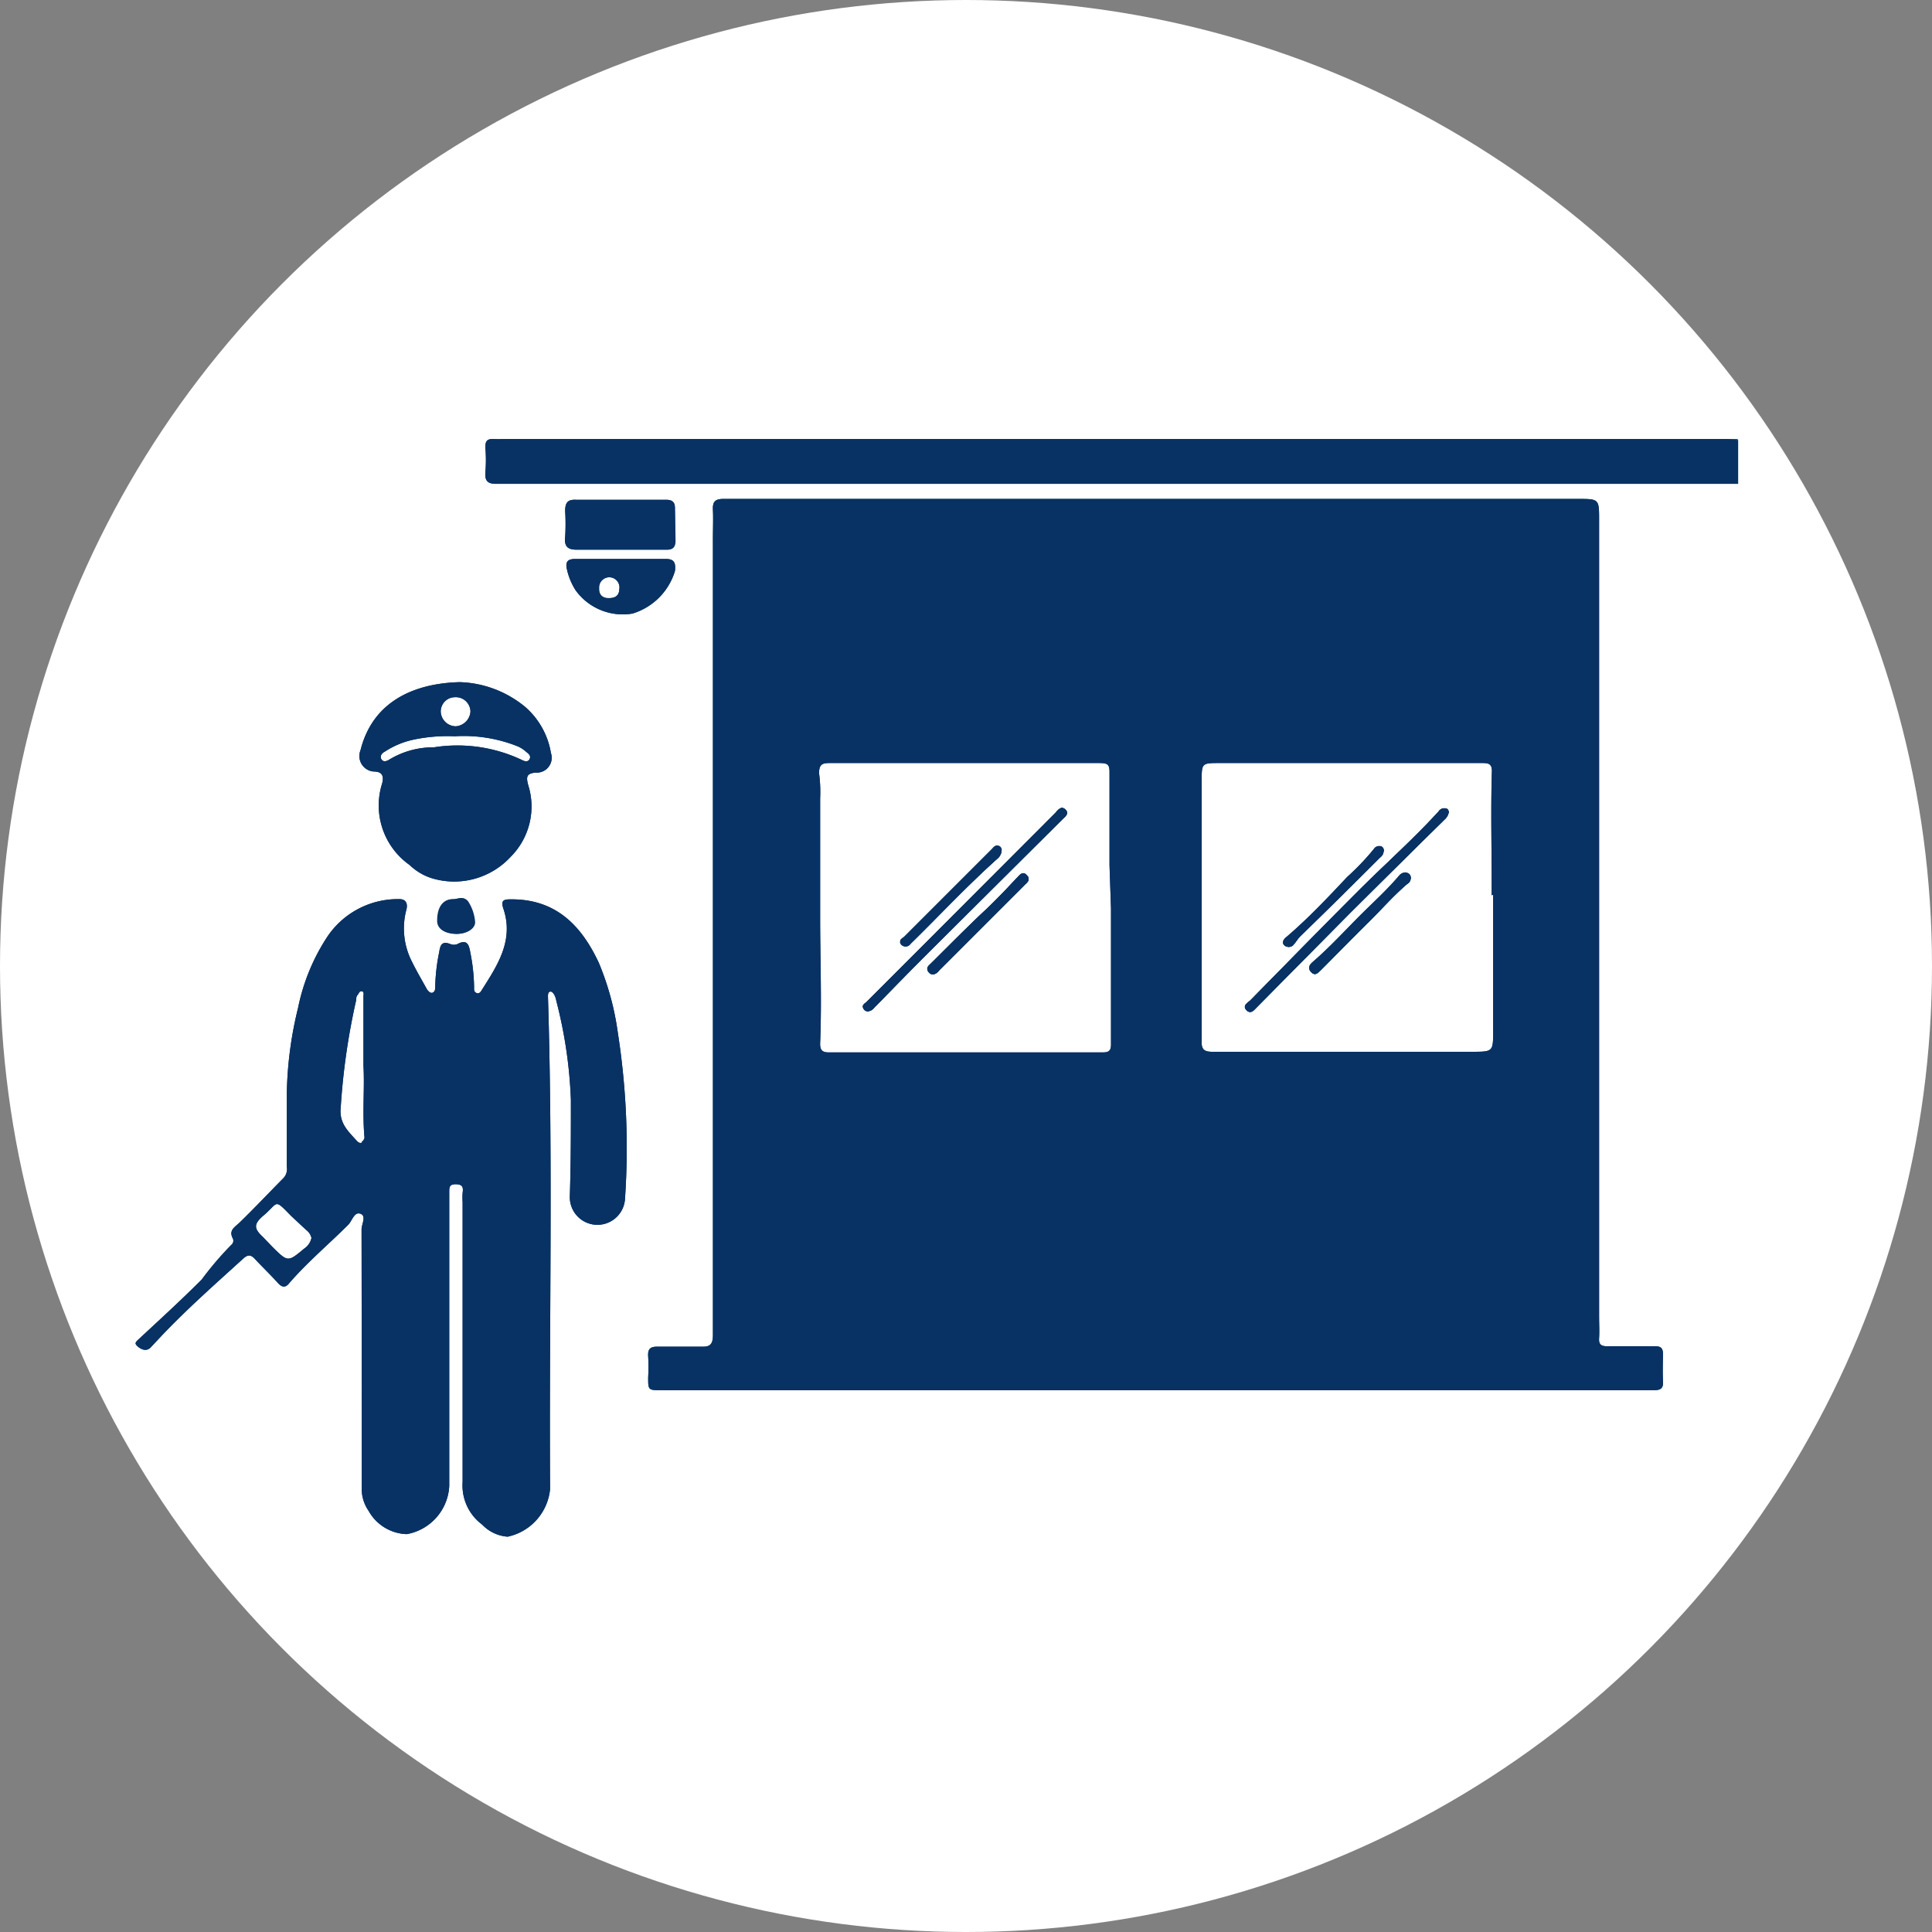 <svg xmlns="http://www.w3.org/2000/svg" id="Layer_1" data-name="Layer 1" viewBox="0 0 91 91"><rect x="0" y="0" width="91" height="91" fill="#808080" stroke="none"/><defs><style>.cls-1{fill:#fff;}.cls-2{fill:#083264;}</style></defs><circle class="cls-1" cx="45.5" cy="45.5" r="45.5"></circle><path class="cls-2" d="M22,42.44a2.06,2.06,0,0,1,.34,1c0,.31-.41.56-.9.54s-.86-.24-.85-.63c0-.64.28-1,.71-1C21.49,42.38,21.76,42.18,22,42.44Z" transform="translate(0.04 0)"></path><path class="cls-2" d="M25.91,35.47A3.67,3.67,0,0,0,24.7,33.3a5.08,5.08,0,0,0-3.08-1.17c-2.29.06-4.13,1-4.68,3.21a.73.73,0,0,0,.62,1c.41,0,.49.22.4.56a3.43,3.43,0,0,0,1.29,3.84,2.7,2.7,0,0,0,1,.61,3.62,3.62,0,0,0,3.77-1,3.35,3.35,0,0,0,.82-3.37c-.11-.4-.07-.55.35-.59A.7.7,0,0,0,25.91,35.47Zm-4.53-2.63a.69.69,0,0,1,.74.68.75.75,0,0,1-.69.69.72.72,0,0,1-.71-.67A.67.67,0,0,1,21.38,32.84Zm3.51,2.94c-.1.14-.26.06-.38,0a7.09,7.09,0,0,0-4.11-.58,4,4,0,0,0-2.09.57c-.12.08-.29.14-.38,0s0-.29.16-.37a4,4,0,0,1,1.34-.56,7.74,7.74,0,0,1,1.95-.16,6.84,6.84,0,0,1,2.93.46,1.41,1.41,0,0,1,.43.27C24.85,35.5,25,35.6,24.89,35.78Z" transform="translate(0.04 0)"></path><path class="cls-2" d="M29.06,48.64a13.16,13.16,0,0,0-.89-3.28c-.81-1.74-2-3-4.11-3-.31,0-.53,0-.4.41.52,1.5-.25,2.67-1,3.85-.05.09-.13.21-.26.15s-.11-.18-.11-.29a8.94,8.94,0,0,0-.18-1.63c-.06-.35-.15-.63-.61-.38a.44.44,0,0,1-.32,0c-.37-.15-.48,0-.53.36a9,9,0,0,0-.19,1.63c0,.11,0,.23-.11.29s-.23-.07-.29-.17c-.23-.42-.48-.84-.69-1.27a3.43,3.43,0,0,1-.27-2.46c.07-.27,0-.51-.35-.5a4,4,0,0,0-3.43,1.86A9.55,9.55,0,0,0,14,47.47a18,18,0,0,0-.53,4c0,1.16,0,2.33,0,3.49a.62.62,0,0,1-.15.52c-.69.7-1.37,1.42-2.08,2.11-.23.22-.52.36-.31.75a.25.25,0,0,1-.08.3,15.35,15.35,0,0,0-1.39,1.63c-1,1-2,1.91-3,2.84-.15.14-.15.19,0,.32s.42.26.63,0l.45-.48c1.23-1.3,2.57-2.48,3.89-3.68.2-.18.34-.17.51,0,.36.39.75.76,1.11,1.16.18.2.35.25.54,0,.87-1,1.86-1.83,2.78-2.75.18-.19.28-.62.57-.51s.05.48.05.74Q17,64,17,70.06a1.8,1.8,0,0,0,.32,1.1,2.13,2.13,0,0,0,1.8,1.1,2.43,2.43,0,0,0,2-2.26c0-2.28,0-4.56,0-6.84h0c0-2.34,0-4.68,0-7,0-.24,0-.39.33-.38s.33.18.3.41a3,3,0,0,0,0,.43c0,4.39,0,8.79,0,13.19a2.29,2.29,0,0,0,.92,2,1.84,1.84,0,0,0,1.2.57,2.54,2.54,0,0,0,2-2.25c-.05-7.73.14-15.46-.1-23.19,0-.08,0-.2.09-.23s.17.08.21.15a.86.86,0,0,1,.09.27,21.68,21.68,0,0,1,.69,4.68c0,1.51,0,3-.05,4.53a1.3,1.3,0,1,0,2.6.1A35.18,35.18,0,0,0,29.06,48.64ZM14.29,58.81c-.77.64-.77.64-1.49-.07l-.45-.47c-.42-.39-.46-.6,0-1,.75-.62.49-.85,1.32,0l.72.67a.63.63,0,0,1,.24.37A.8.8,0,0,1,14.29,58.81Zm2.73-5c-.1.06-.18,0-.25-.07-.41-.46-.85-.83-.76-1.6a31.85,31.85,0,0,1,.73-5.05c0-.07,0-.16.06-.22s.08-.2.2-.18.08.15.08.24c0,.64,0,1.28,0,1.92v1.35c.06,1.05-.06,2.23.05,3.4C17.1,53.64,17.1,53.73,17,53.77Z" transform="translate(0.04 0)"></path><path class="cls-2" d="M31.32,26.33c-.71,0-1.41,0-2.12,0s-1.44,0-2.17,0c-.35,0-.44.16-.37.47a3.06,3.06,0,0,0,.41,1,2.74,2.74,0,0,0,2.68,1.1,3,3,0,0,0,2-2C31.79,26.56,31.75,26.32,31.32,26.33Zm-2.73,1.84c-.2,0-.43-.12-.41-.46a.48.48,0,1,1,.95.05C29.12,28,29,28.19,28.59,28.17Z" transform="translate(0.04 0)"></path><path class="cls-2" d="M26.58,25.29a9.93,9.93,0,0,0,0-1.22c0-.38.11-.55.51-.53.71,0,1.42,0,2.12,0h0c.71,0,1.42,0,2.12,0,.28,0,.42.1.42.38,0,.51,0,1,0,1.55,0,.3-.12.43-.42.42-1.42,0-2.83,0-4.24,0C26.69,25.89,26.53,25.72,26.58,25.29Z" transform="translate(0.04 0)"></path><path class="cls-2" d="M42.43,44.51c-.17-.17,0-.24.11-.33l4.09-4.09c.11-.1.19-.27.39-.19a.21.21,0,0,1,.11.21.55.55,0,0,1-.2.34c-1.43,1.28-2.73,2.68-4.08,4A.28.28,0,0,1,42.43,44.51Z" transform="translate(0.04 0)"></path><path class="cls-2" d="M48.33,41.23c.19.19,0,.34-.13.47l-4,4a.46.46,0,0,1-.3.2.29.29,0,0,1-.23-.16c-.08-.14,0-.23.1-.32.87-.86,1.72-1.73,2.61-2.56.5-.47,1-1,1.44-1.47C48,41.21,48.12,41,48.33,41.23Z" transform="translate(0.04 0)"></path><path class="cls-2" d="M50.14,38.13c.19.18,0,.33-.14.46l-6.36,6.33c-.84.84-1.67,1.69-2.5,2.54a.44.44,0,0,1-.27.17.22.22,0,0,1-.23-.11c-.09-.15,0-.22.12-.31l1.86-1.86,7.05-7.06C49.79,38.16,49.94,37.94,50.14,38.13Z" transform="translate(0.04 0)"></path><path class="cls-2" d="M65,39.88a.3.3,0,0,0-.33.13,11.93,11.93,0,0,1-1.25,1.31c-.94,1-1.88,2-2.9,2.86-.11.1-.18.22-.08.33a.3.3,0,0,0,.42,0c.12-.12.2-.27.32-.4,1.27-1.23,2.53-2.48,3.78-3.73a.39.39,0,0,0,.16-.28A.2.2,0,0,0,65,39.88Zm1.38,1.38a.23.23,0,0,0-.22-.15.42.42,0,0,0-.29.14c-.57.68-1.23,1.27-1.86,1.9s-1.43,1.5-2.22,2.18c-.16.14-.25.29-.06.47s.3,0,.43-.1c.75-.75,1.49-1.51,2.25-2.26.61-.6,1.17-1.25,1.83-1.81A.31.31,0,0,0,66.39,41.26Zm1.71-3.17a.31.31,0,0,0-.37.13c-1.16,1.27-2.45,2.42-3.67,3.63-1.75,1.75-3.48,3.52-5.21,5.28-.13.12-.37.24-.17.45s.34,0,.47-.13L63.54,43Q65.76,40.8,68,38.6a.6.6,0,0,0,.19-.31A.18.18,0,0,0,68.1,38.09Zm0,0a.31.31,0,0,0-.37.13c-1.16,1.27-2.45,2.42-3.67,3.63-1.75,1.75-3.48,3.52-5.21,5.28-.13.12-.37.24-.17.45s.34,0,.47-.13L63.54,43Q65.76,40.8,68,38.6a.6.6,0,0,0,.19-.31A.18.18,0,0,0,68.1,38.09Zm-1.71,3.17a.23.23,0,0,0-.22-.15.42.42,0,0,0-.29.14c-.57.68-1.23,1.27-1.86,1.9s-1.43,1.5-2.22,2.18c-.16.14-.25.29-.06.47s.3,0,.43-.1c.75-.75,1.49-1.51,2.25-2.26.61-.6,1.17-1.25,1.83-1.81A.31.31,0,0,0,66.39,41.26ZM65,39.88a.3.3,0,0,0-.33.13,11.93,11.93,0,0,1-1.25,1.31c-.94,1-1.88,2-2.9,2.86-.11.1-.18.22-.08.33a.3.3,0,0,0,.42,0c.12-.12.2-.27.32-.4,1.27-1.23,2.53-2.48,3.78-3.73a.39.39,0,0,0,.16-.28A.2.2,0,0,0,65,39.88Zm0,0a.3.3,0,0,0-.33.13,11.93,11.93,0,0,1-1.25,1.31c-.94,1-1.88,2-2.9,2.86-.11.1-.18.22-.08.33a.3.3,0,0,0,.42,0c.12-.12.2-.27.32-.4,1.27-1.23,2.53-2.48,3.78-3.73a.39.39,0,0,0,.16-.28A.2.2,0,0,0,65,39.88Zm1.38,1.38a.23.23,0,0,0-.22-.15.42.42,0,0,0-.29.14c-.57.68-1.23,1.27-1.86,1.9s-1.43,1.5-2.22,2.18c-.16.14-.25.29-.06.47s.3,0,.43-.1c.75-.75,1.49-1.51,2.25-2.26.61-.6,1.17-1.25,1.83-1.81A.31.31,0,0,0,66.39,41.26Zm1.71-3.17a.31.31,0,0,0-.37.13c-1.16,1.27-2.45,2.42-3.67,3.63-1.75,1.75-3.48,3.52-5.21,5.28-.13.12-.37.24-.17.45s.34,0,.47-.13L63.54,43Q65.76,40.8,68,38.6a.6.6,0,0,0,.19-.31A.18.18,0,0,0,68.1,38.09Zm0,0a.31.31,0,0,0-.37.13c-1.16,1.27-2.45,2.42-3.67,3.63-1.75,1.75-3.48,3.52-5.21,5.28-.13.12-.37.24-.17.45s.34,0,.47-.13L63.54,43Q65.76,40.8,68,38.6a.6.6,0,0,0,.19-.31A.18.18,0,0,0,68.1,38.09Zm-1.71,3.17a.23.23,0,0,0-.22-.15.42.42,0,0,0-.29.14c-.57.68-1.23,1.27-1.86,1.9s-1.43,1.5-2.22,2.18c-.16.14-.25.29-.06.47s.3,0,.43-.1c.75-.75,1.49-1.51,2.25-2.26.61-.6,1.17-1.25,1.83-1.81A.31.31,0,0,0,66.39,41.26ZM65,39.88a.3.3,0,0,0-.33.13,11.93,11.93,0,0,1-1.25,1.31c-.94,1-1.88,2-2.9,2.86-.11.1-.18.22-.08.33a.3.3,0,0,0,.42,0c.12-.12.2-.27.32-.4,1.27-1.23,2.53-2.48,3.78-3.73a.39.39,0,0,0,.16-.28A.2.2,0,0,0,65,39.88Zm0,0a.3.3,0,0,0-.33.13,11.93,11.93,0,0,1-1.25,1.31c-.94,1-1.88,2-2.9,2.86-.11.1-.18.22-.08.33a.3.3,0,0,0,.42,0c.12-.12.2-.27.32-.4,1.27-1.23,2.53-2.48,3.78-3.73a.39.39,0,0,0,.16-.28A.2.2,0,0,0,65,39.88Zm1.38,1.38a.23.23,0,0,0-.22-.15.42.42,0,0,0-.29.14c-.57.68-1.23,1.27-1.86,1.9s-1.43,1.5-2.22,2.18c-.16.14-.25.29-.06.47s.3,0,.43-.1c.75-.75,1.49-1.51,2.25-2.26.61-.6,1.17-1.25,1.83-1.81A.31.31,0,0,0,66.39,41.26Zm1.71-3.17a.31.31,0,0,0-.37.13c-1.16,1.27-2.45,2.42-3.67,3.63-1.75,1.75-3.48,3.52-5.21,5.28-.13.12-.37.24-.17.45s.34,0,.47-.13L63.54,43Q65.76,40.8,68,38.6a.6.6,0,0,0,.19-.31A.18.18,0,0,0,68.1,38.09Zm0,0a.31.31,0,0,0-.37.13c-1.16,1.27-2.45,2.42-3.67,3.63-1.75,1.75-3.48,3.52-5.21,5.28-.13.12-.37.24-.17.45s.34,0,.47-.13L63.54,43Q65.76,40.8,68,38.6a.6.6,0,0,0,.19-.31A.18.18,0,0,0,68.1,38.09Zm-1.93,3a.42.42,0,0,0-.29.14c-.57.68-1.23,1.27-1.86,1.9s-1.43,1.5-2.22,2.18c-.16.14-.25.29-.06.47s.3,0,.43-.1c.75-.75,1.49-1.51,2.25-2.26.61-.6,1.17-1.25,1.83-1.81a.31.31,0,0,0,.14-.37A.23.23,0,0,0,66.17,41.11Zm-5.3,3.41c.12-.12.2-.27.32-.4,1.27-1.23,2.53-2.48,3.78-3.73a.39.39,0,0,0,.16-.28.2.2,0,0,0-.12-.23.3.3,0,0,0-.33.13,11.93,11.93,0,0,1-1.25,1.31c-.94,1-1.88,2-2.9,2.86-.11.1-.18.22-.08.33A.3.3,0,0,0,60.87,44.52ZM78.29,63.8c0-.28-.08-.39-.37-.39-.76,0-1.51,0-2.27,0-.28,0-.39-.09-.37-.38s0-.69,0-1q0-8.42,0-16.83V24.5c0-1,0-1-1-1H41.58c-2.51,0-5,0-7.54,0-.4,0-.52.13-.5.52s0,.91,0,1.36V48.74c0,4.71,0,9.43,0,14.14,0,.45-.14.57-.56.55-.69,0-1.38,0-2.07,0-.34,0-.44.13-.42.45a9,9,0,0,1,0,1c0,.56,0,.6.53.6H54.44v0H70.23l7.63,0c.34,0,.45-.1.43-.43S78.28,64.22,78.29,63.8Zm-26-21h0c0,2.13,0,4.27,0,6.41,0,.36-.2.36-.45.36H39c-.29,0-.42-.09-.41-.43.08-2,0-4,0-5.93s0-3.74,0-5.61a6.55,6.55,0,0,0-.05-1.17c0-.4.12-.49.48-.49,3.83,0,7.66,0,11.5,0,.41,0,.81,0,1.22,0s.48.08.48.44c0,1.46,0,2.92,0,4.38Zm18-.66c0,2.13,0,4.27,0,6.4,0,1,0,1-1,1H57.05c-.39,0-.51-.13-.49-.53,0-.88,0-1.76,0-2.64q0-4.71,0-9.42v-.14c0-.88,0-.87.88-.87h5.94v0c2.12,0,4.24,0,6.36,0,.28,0,.5,0,.49.39C70.17,38.3,70.23,40.23,70.22,42.17ZM68.1,38.09a.31.31,0,0,0-.37.13c-1.16,1.27-2.45,2.42-3.67,3.63-1.75,1.75-3.48,3.52-5.21,5.28-.13.12-.37.24-.17.45s.34,0,.47-.13L63.54,43Q65.76,40.8,68,38.6a.6.6,0,0,0,.19-.31A.18.18,0,0,0,68.1,38.09Zm-1.93,3a.42.42,0,0,0-.29.14c-.57.68-1.23,1.27-1.86,1.9s-1.43,1.5-2.22,2.18c-.16.14-.25.29-.06.47s.3,0,.43-.1c.75-.75,1.49-1.51,2.25-2.26.61-.6,1.17-1.25,1.83-1.81a.31.31,0,0,0,.14-.37A.23.23,0,0,0,66.17,41.11Zm-5.3,3.41c.12-.12.2-.27.32-.4,1.27-1.23,2.53-2.48,3.78-3.73a.39.39,0,0,0,.16-.28.2.2,0,0,0-.12-.23.3.3,0,0,0-.33.13,11.93,11.93,0,0,1-1.25,1.31c-.94,1-1.88,2-2.9,2.86-.11.1-.18.22-.08.33A.3.3,0,0,0,60.87,44.52ZM65,39.88a.3.3,0,0,0-.33.13,11.93,11.93,0,0,1-1.25,1.31c-.94,1-1.88,2-2.9,2.86-.11.1-.18.22-.08.33a.3.3,0,0,0,.42,0c.12-.12.2-.27.32-.4,1.27-1.23,2.53-2.48,3.78-3.73a.39.39,0,0,0,.16-.28A.2.2,0,0,0,65,39.88Zm1.38,1.38a.23.23,0,0,0-.22-.15.42.42,0,0,0-.29.14c-.57.68-1.23,1.27-1.86,1.9s-1.43,1.5-2.22,2.18c-.16.14-.25.29-.06.47s.3,0,.43-.1c.75-.75,1.49-1.51,2.25-2.26.61-.6,1.17-1.25,1.83-1.81A.31.31,0,0,0,66.39,41.26Zm1.71-3.17a.31.31,0,0,0-.37.13c-1.16,1.27-2.45,2.42-3.67,3.63-1.75,1.75-3.48,3.52-5.21,5.28-.13.12-.37.24-.17.45s.34,0,.47-.13L63.54,43Q65.76,40.8,68,38.6a.6.6,0,0,0,.19-.31A.18.18,0,0,0,68.1,38.09Zm0,0a.31.31,0,0,0-.37.13c-1.16,1.27-2.45,2.42-3.67,3.63-1.75,1.75-3.48,3.52-5.21,5.28-.13.12-.37.24-.17.45s.34,0,.47-.13L63.54,43Q65.76,40.8,68,38.6a.6.6,0,0,0,.19-.31A.18.18,0,0,0,68.1,38.09Zm-1.71,3.17a.23.23,0,0,0-.22-.15.42.42,0,0,0-.29.14c-.57.68-1.23,1.27-1.86,1.9s-1.43,1.5-2.22,2.18c-.16.14-.25.29-.06.47s.3,0,.43-.1c.75-.75,1.49-1.51,2.25-2.26.61-.6,1.17-1.25,1.83-1.81A.31.31,0,0,0,66.39,41.26ZM65,39.88a.3.3,0,0,0-.33.13,11.93,11.93,0,0,1-1.25,1.31c-.94,1-1.88,2-2.9,2.86-.11.1-.18.22-.08.33a.3.3,0,0,0,.42,0c.12-.12.2-.27.32-.4,1.27-1.23,2.53-2.48,3.78-3.73a.39.39,0,0,0,.16-.28A.2.2,0,0,0,65,39.88Zm0,0a.3.3,0,0,0-.33.13,11.93,11.93,0,0,1-1.25,1.31c-.94,1-1.88,2-2.9,2.86-.11.1-.18.22-.08.33a.3.3,0,0,0,.42,0c.12-.12.2-.27.32-.4,1.27-1.23,2.53-2.48,3.78-3.73a.39.39,0,0,0,.16-.28A.2.2,0,0,0,65,39.88Zm1.38,1.38a.23.23,0,0,0-.22-.15.42.42,0,0,0-.29.14c-.57.68-1.23,1.27-1.86,1.9s-1.43,1.5-2.22,2.18c-.16.14-.25.29-.06.47s.3,0,.43-.1c.75-.75,1.49-1.51,2.25-2.26.61-.6,1.17-1.25,1.83-1.81A.31.31,0,0,0,66.39,41.26Zm1.71-3.17a.31.31,0,0,0-.37.13c-1.16,1.27-2.45,2.42-3.67,3.63-1.75,1.75-3.48,3.52-5.21,5.28-.13.12-.37.24-.17.45s.34,0,.47-.13L63.54,43Q65.76,40.8,68,38.6a.6.6,0,0,0,.19-.31A.18.18,0,0,0,68.1,38.09Zm0,0a.31.31,0,0,0-.37.13c-1.16,1.27-2.45,2.42-3.67,3.63-1.75,1.75-3.48,3.52-5.21,5.28-.13.12-.37.24-.17.45s.34,0,.47-.13L63.54,43Q65.76,40.8,68,38.6a.6.6,0,0,0,.19-.31A.18.18,0,0,0,68.1,38.09Zm-1.71,3.17a.23.23,0,0,0-.22-.15.42.42,0,0,0-.29.14c-.57.68-1.23,1.27-1.86,1.9s-1.43,1.5-2.22,2.18c-.16.14-.25.29-.06.47s.3,0,.43-.1c.75-.75,1.49-1.51,2.25-2.26.61-.6,1.17-1.25,1.83-1.81A.31.31,0,0,0,66.39,41.26ZM65,39.88a.3.3,0,0,0-.33.13,11.93,11.93,0,0,1-1.25,1.31c-.94,1-1.88,2-2.9,2.86-.11.1-.18.22-.08.33a.3.3,0,0,0,.42,0c.12-.12.2-.27.32-.4,1.27-1.23,2.53-2.48,3.78-3.73a.39.39,0,0,0,.16-.28A.2.2,0,0,0,65,39.88Z" transform="translate(0.04 0)"></path><path class="cls-2" d="M81.83,22.79H23.35c-.38,0-.55-.1-.53-.51a7.1,7.1,0,0,0,0-1.22c0-.31.11-.39.38-.38s.41,0,.61,0H81.17c.22,0,.44,0,.66,0a.72.72,0,0,1-.53.15H24c-1,0-1,0-1,1,0,.66.08.72.74.74H80.82A1.54,1.54,0,0,1,81.83,22.79Z" transform="translate(0.04 0)"></path><path class="cls-2" d="M81.83,20.72v2.07H23.35c-.38,0-.55-.1-.53-.51a7.1,7.1,0,0,0,0-1.22c0-.31.11-.39.38-.38s.41,0,.61,0H81.17C81.39,20.68,81.61,20.71,81.83,20.72Z" transform="translate(0.04 0)"></path><path class="cls-2" d="M42.43,44.51c-.17-.17,0-.24.11-.33l4.09-4.09c.11-.1.19-.27.39-.19a.21.21,0,0,1,.11.21.55.55,0,0,1-.2.34c-1.43,1.28-2.73,2.68-4.08,4A.28.28,0,0,1,42.43,44.51Z" transform="translate(0.04 0)"></path><path class="cls-2" d="M48.33,41.23c.19.19,0,.34-.13.47l-4,4a.46.46,0,0,1-.3.2.29.29,0,0,1-.23-.16c-.08-.14,0-.23.1-.32.87-.86,1.72-1.73,2.61-2.56.5-.47,1-1,1.44-1.47C48,41.21,48.12,41,48.33,41.23Z" transform="translate(0.04 0)"></path><path class="cls-2" d="M50.14,38.13c.19.18,0,.33-.14.46l-6.36,6.33c-.84.84-1.67,1.69-2.5,2.54a.44.44,0,0,1-.27.17.22.22,0,0,1-.23-.11c-.09-.15,0-.22.12-.31l1.86-1.86,7.05-7.06C49.79,38.16,49.94,37.94,50.14,38.13Z" transform="translate(0.04 0)"></path><path class="cls-2" d="M65,39.88a.3.3,0,0,0-.33.13,11.93,11.93,0,0,1-1.25,1.31c-.94,1-1.88,2-2.9,2.86-.11.1-.18.22-.08.33a.3.3,0,0,0,.42,0c.12-.12.2-.27.32-.4,1.27-1.23,2.53-2.48,3.78-3.73a.39.39,0,0,0,.16-.28A.2.2,0,0,0,65,39.88Zm1.38,1.38a.23.23,0,0,0-.22-.15.42.42,0,0,0-.29.14c-.57.68-1.23,1.27-1.86,1.9s-1.43,1.5-2.22,2.18c-.16.14-.25.29-.06.47s.3,0,.43-.1c.75-.75,1.49-1.51,2.25-2.26.61-.6,1.17-1.25,1.83-1.81A.31.31,0,0,0,66.39,41.26Zm1.71-3.17a.31.31,0,0,0-.37.13c-1.16,1.27-2.45,2.42-3.67,3.63-1.75,1.75-3.48,3.52-5.21,5.28-.13.12-.37.24-.17.45s.34,0,.47-.13L63.54,43Q65.76,40.8,68,38.6a.6.6,0,0,0,.19-.31A.18.18,0,0,0,68.1,38.09Zm0,0a.31.31,0,0,0-.37.13c-1.16,1.27-2.45,2.42-3.67,3.63-1.75,1.75-3.48,3.52-5.21,5.28-.13.12-.37.24-.17.45s.34,0,.47-.13L63.54,43Q65.76,40.8,68,38.6a.6.6,0,0,0,.19-.31A.18.18,0,0,0,68.1,38.09Zm-1.71,3.17a.23.23,0,0,0-.22-.15.42.42,0,0,0-.29.14c-.57.68-1.23,1.27-1.86,1.9s-1.43,1.5-2.22,2.18c-.16.14-.25.29-.06.47s.3,0,.43-.1c.75-.75,1.49-1.51,2.25-2.26.61-.6,1.17-1.25,1.83-1.81A.31.31,0,0,0,66.39,41.26ZM65,39.88a.3.3,0,0,0-.33.13,11.93,11.93,0,0,1-1.25,1.31c-.94,1-1.88,2-2.9,2.86-.11.1-.18.22-.08.33a.3.3,0,0,0,.42,0c.12-.12.2-.27.32-.4,1.27-1.23,2.53-2.48,3.78-3.73a.39.39,0,0,0,.16-.28A.2.2,0,0,0,65,39.88Zm0,0a.3.3,0,0,0-.33.13,11.93,11.93,0,0,1-1.25,1.31c-.94,1-1.88,2-2.9,2.86-.11.1-.18.22-.08.33a.3.3,0,0,0,.42,0c.12-.12.2-.27.32-.4,1.27-1.23,2.53-2.48,3.78-3.73a.39.39,0,0,0,.16-.28A.2.2,0,0,0,65,39.88Zm1.38,1.38a.23.23,0,0,0-.22-.15.42.42,0,0,0-.29.14c-.57.68-1.23,1.27-1.86,1.9s-1.43,1.5-2.22,2.18c-.16.14-.25.29-.06.47s.3,0,.43-.1c.75-.75,1.49-1.51,2.25-2.26.61-.6,1.17-1.25,1.83-1.81A.31.31,0,0,0,66.39,41.26Zm1.71-3.17a.31.31,0,0,0-.37.13c-1.16,1.27-2.45,2.42-3.67,3.63-1.75,1.75-3.48,3.52-5.21,5.28-.13.12-.37.24-.17.45s.34,0,.47-.13L63.54,43Q65.76,40.8,68,38.6a.6.6,0,0,0,.19-.31A.18.18,0,0,0,68.1,38.09Zm0,0a.31.31,0,0,0-.37.13c-1.16,1.27-2.45,2.42-3.67,3.63-1.75,1.75-3.48,3.52-5.21,5.28-.13.12-.37.24-.17.45s.34,0,.47-.13L63.54,43Q65.76,40.8,68,38.6a.6.6,0,0,0,.19-.31A.18.18,0,0,0,68.1,38.09Zm-1.71,3.17a.23.23,0,0,0-.22-.15.42.42,0,0,0-.29.14c-.57.68-1.23,1.27-1.86,1.9s-1.43,1.5-2.22,2.18c-.16.14-.25.29-.06.47s.3,0,.43-.1c.75-.75,1.49-1.51,2.25-2.26.61-.6,1.17-1.25,1.83-1.81A.31.31,0,0,0,66.39,41.26ZM65,39.88a.3.3,0,0,0-.33.13,11.93,11.93,0,0,1-1.25,1.31c-.94,1-1.88,2-2.9,2.86-.11.1-.18.22-.08.33a.3.3,0,0,0,.42,0c.12-.12.2-.27.32-.4,1.27-1.23,2.53-2.48,3.78-3.73a.39.39,0,0,0,.16-.28A.2.2,0,0,0,65,39.88Zm0,0a.3.3,0,0,0-.33.13,11.93,11.93,0,0,1-1.25,1.31c-.94,1-1.88,2-2.9,2.86-.11.1-.18.22-.08.33a.3.3,0,0,0,.42,0c.12-.12.2-.27.32-.4,1.27-1.23,2.53-2.48,3.78-3.73a.39.39,0,0,0,.16-.28A.2.2,0,0,0,65,39.88Zm1.38,1.38a.23.23,0,0,0-.22-.15.42.42,0,0,0-.29.14c-.57.68-1.23,1.27-1.86,1.9s-1.43,1.5-2.22,2.18c-.16.14-.25.29-.06.47s.3,0,.43-.1c.75-.75,1.49-1.51,2.25-2.26.61-.6,1.17-1.25,1.83-1.81A.31.31,0,0,0,66.39,41.26Zm1.71-3.17a.31.31,0,0,0-.37.13c-1.16,1.27-2.45,2.42-3.67,3.63-1.75,1.75-3.48,3.52-5.21,5.28-.13.12-.37.24-.17.45s.34,0,.47-.13L63.54,43Q65.76,40.8,68,38.6a.6.6,0,0,0,.19-.31A.18.18,0,0,0,68.1,38.09Zm0,0a.31.31,0,0,0-.37.13c-1.16,1.27-2.45,2.42-3.67,3.63-1.75,1.75-3.48,3.52-5.21,5.28-.13.12-.37.24-.17.45s.34,0,.47-.13L63.54,43Q65.76,40.8,68,38.6a.6.6,0,0,0,.19-.31A.18.18,0,0,0,68.1,38.09Zm-1.93,3a.42.42,0,0,0-.29.14c-.57.68-1.23,1.27-1.86,1.9s-1.43,1.5-2.22,2.18c-.16.14-.25.29-.06.47s.3,0,.43-.1c.75-.75,1.49-1.51,2.25-2.26.61-.6,1.17-1.25,1.83-1.81a.31.31,0,0,0,.14-.37A.23.23,0,0,0,66.17,41.11Zm-5.3,3.41c.12-.12.2-.27.32-.4,1.27-1.23,2.53-2.48,3.78-3.73a.39.39,0,0,0,.16-.28.2.2,0,0,0-.12-.23.3.3,0,0,0-.33.13,11.93,11.93,0,0,1-1.25,1.31c-.94,1-1.88,2-2.9,2.86-.11.1-.18.22-.08.33A.3.3,0,0,0,60.87,44.52ZM78.29,63.8c0-.28-.08-.39-.37-.39-.76,0-1.51,0-2.27,0-.28,0-.39-.09-.37-.38s0-.69,0-1q0-8.42,0-16.83V24.5c0-1,0-1-1-1H41.58c-2.51,0-5,0-7.54,0-.4,0-.52.13-.5.52s0,.91,0,1.36V48.74c0,4.71,0,9.43,0,14.14,0,.45-.14.57-.56.55-.69,0-1.38,0-2.07,0-.34,0-.44.13-.42.45a9,9,0,0,1,0,1c0,.56,0,.6.53.6H54.44v0H70.23l7.63,0c.34,0,.45-.1.43-.43S78.28,64.22,78.29,63.8Zm-26-21h0c0,2.13,0,4.27,0,6.41,0,.36-.2.36-.45.36H39c-.29,0-.42-.09-.41-.43.08-2,0-4,0-5.93s0-3.74,0-5.61a6.55,6.55,0,0,0-.05-1.17c0-.4.12-.49.48-.49,3.83,0,7.66,0,11.5,0,.41,0,.81,0,1.22,0s.48.08.48.44c0,1.46,0,2.92,0,4.38Zm18-.66c0,2.13,0,4.27,0,6.4,0,1,0,1-1,1H57.05c-.39,0-.51-.13-.49-.53,0-.88,0-1.76,0-2.64q0-4.71,0-9.42v-.14c0-.88,0-.87.88-.87h5.94v0c2.12,0,4.24,0,6.36,0,.28,0,.5,0,.49.39C70.17,38.3,70.23,40.23,70.22,42.17ZM68.1,38.09a.31.31,0,0,0-.37.13c-1.16,1.27-2.45,2.42-3.67,3.63-1.75,1.75-3.48,3.52-5.21,5.28-.13.12-.37.24-.17.45s.34,0,.47-.13L63.54,43Q65.76,40.8,68,38.6a.6.6,0,0,0,.19-.31A.18.18,0,0,0,68.1,38.09Zm-1.93,3a.42.42,0,0,0-.29.14c-.57.68-1.23,1.27-1.86,1.9s-1.43,1.5-2.22,2.18c-.16.14-.25.29-.06.47s.3,0,.43-.1c.75-.75,1.49-1.51,2.25-2.26.61-.6,1.17-1.25,1.83-1.81a.31.31,0,0,0,.14-.37A.23.23,0,0,0,66.17,41.11Zm-5.3,3.41c.12-.12.2-.27.32-.4,1.27-1.23,2.53-2.48,3.78-3.73a.39.39,0,0,0,.16-.28.2.2,0,0,0-.12-.23.3.3,0,0,0-.33.13,11.93,11.93,0,0,1-1.25,1.31c-.94,1-1.88,2-2.9,2.86-.11.1-.18.22-.08.33A.3.3,0,0,0,60.87,44.52ZM65,39.88a.3.3,0,0,0-.33.13,11.93,11.93,0,0,1-1.25,1.31c-.94,1-1.88,2-2.9,2.86-.11.1-.18.22-.08.33a.3.3,0,0,0,.42,0c.12-.12.2-.27.32-.4,1.27-1.23,2.53-2.48,3.78-3.73a.39.39,0,0,0,.16-.28A.2.2,0,0,0,65,39.88Zm1.38,1.38a.23.23,0,0,0-.22-.15.42.42,0,0,0-.29.14c-.57.68-1.23,1.27-1.86,1.9s-1.43,1.5-2.22,2.18c-.16.14-.25.29-.06.47s.3,0,.43-.1c.75-.75,1.49-1.51,2.25-2.26.61-.6,1.17-1.25,1.83-1.81A.31.31,0,0,0,66.39,41.26Zm1.71-3.17a.31.31,0,0,0-.37.13c-1.16,1.27-2.45,2.42-3.67,3.63-1.75,1.75-3.48,3.52-5.21,5.28-.13.12-.37.24-.17.45s.34,0,.47-.13L63.54,43Q65.76,40.8,68,38.6a.6.6,0,0,0,.19-.31A.18.18,0,0,0,68.1,38.09Zm0,0a.31.31,0,0,0-.37.13c-1.16,1.27-2.45,2.42-3.67,3.63-1.75,1.75-3.48,3.52-5.21,5.28-.13.12-.37.24-.17.45s.34,0,.47-.13L63.54,43Q65.76,40.8,68,38.6a.6.6,0,0,0,.19-.31A.18.18,0,0,0,68.1,38.09Zm-1.71,3.17a.23.23,0,0,0-.22-.15.42.42,0,0,0-.29.14c-.57.68-1.23,1.27-1.86,1.9s-1.43,1.5-2.22,2.18c-.16.14-.25.29-.06.47s.3,0,.43-.1c.75-.75,1.49-1.51,2.25-2.26.61-.6,1.17-1.25,1.83-1.81A.31.31,0,0,0,66.39,41.26ZM65,39.88a.3.3,0,0,0-.33.13,11.93,11.93,0,0,1-1.25,1.31c-.94,1-1.88,2-2.9,2.86-.11.1-.18.22-.08.33a.3.3,0,0,0,.42,0c.12-.12.2-.27.32-.4,1.27-1.23,2.53-2.48,3.78-3.73a.39.39,0,0,0,.16-.28A.2.2,0,0,0,65,39.88Zm0,0a.3.3,0,0,0-.33.13,11.93,11.93,0,0,1-1.25,1.31c-.94,1-1.88,2-2.9,2.86-.11.1-.18.22-.08.33a.3.3,0,0,0,.42,0c.12-.12.2-.27.32-.4,1.27-1.23,2.53-2.48,3.78-3.73a.39.39,0,0,0,.16-.28A.2.2,0,0,0,65,39.88Zm1.38,1.38a.23.23,0,0,0-.22-.15.42.42,0,0,0-.29.14c-.57.68-1.23,1.27-1.86,1.9s-1.43,1.5-2.22,2.18c-.16.14-.25.29-.06.47s.3,0,.43-.1c.75-.75,1.49-1.51,2.25-2.26.61-.6,1.17-1.25,1.83-1.81A.31.31,0,0,0,66.39,41.26Zm1.71-3.17a.31.31,0,0,0-.37.13c-1.16,1.27-2.45,2.42-3.67,3.63-1.75,1.75-3.48,3.52-5.21,5.28-.13.12-.37.24-.17.45s.34,0,.47-.13L63.54,43Q65.76,40.8,68,38.6a.6.6,0,0,0,.19-.31A.18.18,0,0,0,68.1,38.09Zm0,0a.31.31,0,0,0-.37.13c-1.16,1.27-2.45,2.42-3.67,3.63-1.75,1.75-3.48,3.52-5.21,5.28-.13.12-.37.24-.17.45s.34,0,.47-.13L63.54,43Q65.76,40.8,68,38.6a.6.6,0,0,0,.19-.31A.18.18,0,0,0,68.1,38.09Zm-1.71,3.17a.23.23,0,0,0-.22-.15.42.42,0,0,0-.29.14c-.57.68-1.23,1.27-1.86,1.9s-1.43,1.5-2.22,2.18c-.16.14-.25.29-.06.47s.3,0,.43-.1c.75-.75,1.49-1.51,2.25-2.26.61-.6,1.17-1.25,1.83-1.81A.31.31,0,0,0,66.39,41.26ZM65,39.88a.3.3,0,0,0-.33.13,11.93,11.93,0,0,1-1.25,1.31c-.94,1-1.88,2-2.9,2.86-.11.1-.18.22-.08.33a.3.3,0,0,0,.42,0c.12-.12.2-.27.32-.4,1.27-1.23,2.53-2.48,3.78-3.73a.39.39,0,0,0,.16-.28A.2.2,0,0,0,65,39.88Z" transform="translate(0.04 0)"></path><path class="cls-2" d="M29.06,48.64a13.16,13.16,0,0,0-.89-3.28c-.81-1.74-2-3-4.11-3-.31,0-.53,0-.4.41.52,1.5-.25,2.67-1,3.85-.05.09-.13.21-.26.15s-.11-.18-.11-.29a8.94,8.94,0,0,0-.18-1.63c-.06-.35-.15-.63-.61-.38a.44.44,0,0,1-.32,0c-.37-.15-.48,0-.53.36a9,9,0,0,0-.19,1.63c0,.11,0,.23-.11.29s-.23-.07-.29-.17c-.23-.42-.48-.84-.69-1.27a3.43,3.43,0,0,1-.27-2.46c.07-.27,0-.51-.35-.5a4,4,0,0,0-3.43,1.86A9.55,9.55,0,0,0,14,47.47a18,18,0,0,0-.53,4c0,1.16,0,2.33,0,3.49a.62.62,0,0,1-.15.52c-.69.7-1.37,1.42-2.08,2.11-.23.22-.52.36-.31.75a.25.25,0,0,1-.08.3,15.35,15.35,0,0,0-1.39,1.63c-1,1-2,1.91-3,2.84-.15.14-.15.19,0,.32s.42.26.63,0l.45-.48c1.23-1.3,2.57-2.48,3.89-3.68.2-.18.34-.17.51,0,.36.39.75.76,1.11,1.16.18.2.35.25.54,0,.87-1,1.86-1.83,2.78-2.75.18-.19.28-.62.57-.51s.05.48.05.74Q17,64,17,70.06a1.8,1.8,0,0,0,.32,1.1,2.13,2.13,0,0,0,1.8,1.1,2.43,2.43,0,0,0,2-2.26c0-2.28,0-4.56,0-6.84h0c0-2.34,0-4.68,0-7,0-.24,0-.39.33-.38s.33.18.3.41a3,3,0,0,0,0,.43c0,4.39,0,8.79,0,13.19a2.29,2.29,0,0,0,.92,2,1.84,1.84,0,0,0,1.2.57,2.54,2.54,0,0,0,2-2.25c-.05-7.73.14-15.46-.1-23.19,0-.08,0-.2.09-.23s.17.08.21.15a.86.86,0,0,1,.09.27,21.68,21.68,0,0,1,.69,4.68c0,1.51,0,3-.05,4.53a1.3,1.3,0,1,0,2.6.1A35.18,35.18,0,0,0,29.06,48.64ZM14.29,58.81c-.77.64-.77.64-1.49-.07l-.45-.47c-.42-.39-.46-.6,0-1,.75-.62.49-.85,1.32,0l.72.67a.63.63,0,0,1,.24.37A.8.8,0,0,1,14.29,58.81Zm2.73-5c-.1.06-.18,0-.25-.07-.41-.46-.85-.83-.76-1.6a31.85,31.85,0,0,1,.73-5.05c0-.07,0-.16.06-.22s.08-.2.2-.18.08.15.08.24c0,.64,0,1.28,0,1.92v1.35c.06,1.05-.06,2.23.05,3.4C17.1,53.64,17.1,53.73,17,53.77Z" transform="translate(0.04 0)"></path><path class="cls-2" d="M25.91,35.47A3.67,3.67,0,0,0,24.7,33.3a5.08,5.08,0,0,0-3.08-1.17c-2.29.06-4.13,1-4.68,3.21a.73.73,0,0,0,.62,1c.41,0,.49.22.4.56a3.43,3.43,0,0,0,1.29,3.84,2.7,2.7,0,0,0,1,.61,3.62,3.62,0,0,0,3.77-1,3.35,3.35,0,0,0,.82-3.37c-.11-.4-.07-.55.35-.59A.7.7,0,0,0,25.91,35.47Zm-4.53-2.63a.69.69,0,0,1,.74.68.75.75,0,0,1-.69.69.72.72,0,0,1-.71-.67A.67.67,0,0,1,21.38,32.84Zm3.51,2.94c-.1.14-.26.06-.38,0a7.09,7.09,0,0,0-4.11-.58,4,4,0,0,0-2.09.57c-.12.08-.29.14-.38,0s0-.29.16-.37a4,4,0,0,1,1.34-.56,7.74,7.74,0,0,1,1.95-.16,6.84,6.84,0,0,1,2.93.46,1.41,1.41,0,0,1,.43.27C24.85,35.5,25,35.6,24.89,35.78Z" transform="translate(0.04 0)"></path><path class="cls-2" d="M31.78,25.47c0,.3-.12.43-.42.42-1.42,0-2.83,0-4.24,0-.43,0-.59-.17-.54-.6a9.93,9.93,0,0,0,0-1.22c0-.38.11-.55.51-.53.71,0,1.42,0,2.12,0h0c.71,0,1.42,0,2.12,0,.28,0,.42.1.42.38C31.77,24.43,31.77,25,31.78,25.47Z" transform="translate(0.04 0)"></path><path class="cls-2" d="M31.32,26.33c-.71,0-1.41,0-2.12,0s-1.44,0-2.17,0c-.35,0-.44.16-.37.47a3.06,3.06,0,0,0,.41,1,2.74,2.74,0,0,0,2.68,1.1,3,3,0,0,0,2-2C31.79,26.56,31.75,26.32,31.32,26.33Zm-2.73,1.84c-.2,0-.43-.12-.41-.46a.48.48,0,1,1,.95.05C29.12,28,29,28.19,28.59,28.17Z" transform="translate(0.04 0)"></path><path class="cls-2" d="M22.3,43.45c0,.31-.41.56-.9.54s-.86-.24-.85-.63c0-.64.28-1,.71-1,.23,0,.5-.18.7.08A2.06,2.06,0,0,1,22.3,43.45Z" transform="translate(0.04 0)"></path><path class="cls-2" d="M60.45,44.51c-.1-.11,0-.23.08-.33,1-.89,2-1.88,2.9-2.86A11.93,11.93,0,0,0,64.68,40a.3.3,0,0,1,.33-.13.2.2,0,0,1,.12.23.39.39,0,0,1-.16.28c-1.25,1.25-2.51,2.5-3.78,3.73-.12.13-.2.28-.32.4A.3.3,0,0,1,60.45,44.51Z" transform="translate(0.04 0)"></path><path class="cls-2" d="M66.39,41.26a.31.31,0,0,1-.14.37c-.66.56-1.22,1.21-1.83,1.81-.76.75-1.5,1.51-2.25,2.26-.13.13-.26.27-.43.1s-.1-.33.06-.47c.79-.68,1.49-1.45,2.22-2.18s1.29-1.22,1.86-1.9a.42.42,0,0,1,.29-.14A.23.23,0,0,1,66.39,41.26Z" transform="translate(0.04 0)"></path><path class="cls-2" d="M68.19,38.29a.6.6,0,0,1-.19.31q-2.23,2.2-4.46,4.42l-4.39,4.43c-.13.13-.28.31-.47.13s0-.33.17-.45c1.73-1.76,3.46-3.53,5.21-5.28,1.22-1.21,2.51-2.36,3.67-3.63a.31.31,0,0,1,.37-.13A.18.18,0,0,1,68.19,38.29Z" transform="translate(0.04 0)"></path><path class="cls-2" d="M42.43,44.51c-.17-.17,0-.24.11-.33l4.09-4.09c.11-.1.19-.27.39-.19a.21.21,0,0,1,.11.21.55.55,0,0,1-.2.34c-1.43,1.28-2.73,2.68-4.08,4A.28.28,0,0,1,42.43,44.51Z" transform="translate(0.04 0)"></path><path class="cls-2" d="M48.33,41.23c.19.19,0,.34-.13.47l-4,4a.46.46,0,0,1-.3.2.29.29,0,0,1-.23-.16c-.08-.14,0-.23.1-.32.87-.86,1.72-1.73,2.61-2.56.5-.47,1-1,1.44-1.47C48,41.21,48.12,41,48.33,41.23Z" transform="translate(0.04 0)"></path><path class="cls-2" d="M50,38.59l-6.36,6.33c-.84.84-1.67,1.69-2.5,2.54a.44.44,0,0,1-.27.17.22.22,0,0,1-.23-.11c-.09-.15,0-.22.12-.31l1.86-1.86,7.05-7.06c.12-.13.27-.35.47-.16S50.13,38.46,50,38.59Z" transform="translate(0.04 0)"></path><path class="cls-2" d="M68.19,38.29a.6.6,0,0,1-.19.31q-2.23,2.2-4.46,4.42l-4.39,4.43c-.13.13-.28.31-.47.13s0-.33.17-.45c1.73-1.76,3.46-3.53,5.21-5.28,1.22-1.21,2.51-2.36,3.67-3.63a.31.31,0,0,1,.37-.13A.18.18,0,0,1,68.19,38.29Z" transform="translate(0.04 0)"></path><path class="cls-2" d="M66.25,41.63c-.66.56-1.22,1.21-1.83,1.81-.76.75-1.5,1.51-2.25,2.26-.13.13-.26.27-.43.1s-.1-.33.06-.47c.79-.68,1.49-1.45,2.22-2.18s1.29-1.22,1.86-1.9a.42.42,0,0,1,.29-.14.23.23,0,0,1,.22.15A.31.31,0,0,1,66.25,41.63Z" transform="translate(0.04 0)"></path><path class="cls-2" d="M65.13,40.11a.39.39,0,0,1-.16.28c-1.25,1.25-2.51,2.5-3.78,3.73-.12.13-.2.28-.32.4a.3.3,0,0,1-.42,0c-.1-.11,0-.23.08-.33,1-.89,2-1.88,2.9-2.86A11.93,11.93,0,0,0,64.68,40a.3.3,0,0,1,.33-.13A.2.2,0,0,1,65.13,40.11Z" transform="translate(0.04 0)"></path><path class="cls-2" d="M50,38.59l-6.36,6.33c-.84.84-1.67,1.69-2.5,2.54a.44.44,0,0,1-.27.17.22.22,0,0,1-.23-.11c-.09-.15,0-.22.12-.31l1.86-1.86,7.05-7.06c.12-.13.27-.35.47-.16S50.13,38.46,50,38.59Z" transform="translate(0.04 0)"></path><path class="cls-2" d="M48.2,41.7l-4,4a.46.46,0,0,1-.3.2.29.29,0,0,1-.23-.16c-.08-.14,0-.23.1-.32.87-.86,1.72-1.73,2.61-2.56.5-.47,1-1,1.44-1.47.14-.15.29-.35.5-.13S48.33,41.57,48.2,41.7Z" transform="translate(0.04 0)"></path><path class="cls-2" d="M47.13,40.11a.55.55,0,0,1-.2.34c-1.43,1.28-2.73,2.68-4.08,4a.28.28,0,0,1-.42,0c-.17-.17,0-.24.11-.33l4.09-4.09c.11-.1.19-.27.39-.19A.21.21,0,0,1,47.13,40.11Z" transform="translate(0.04 0)"></path></svg>